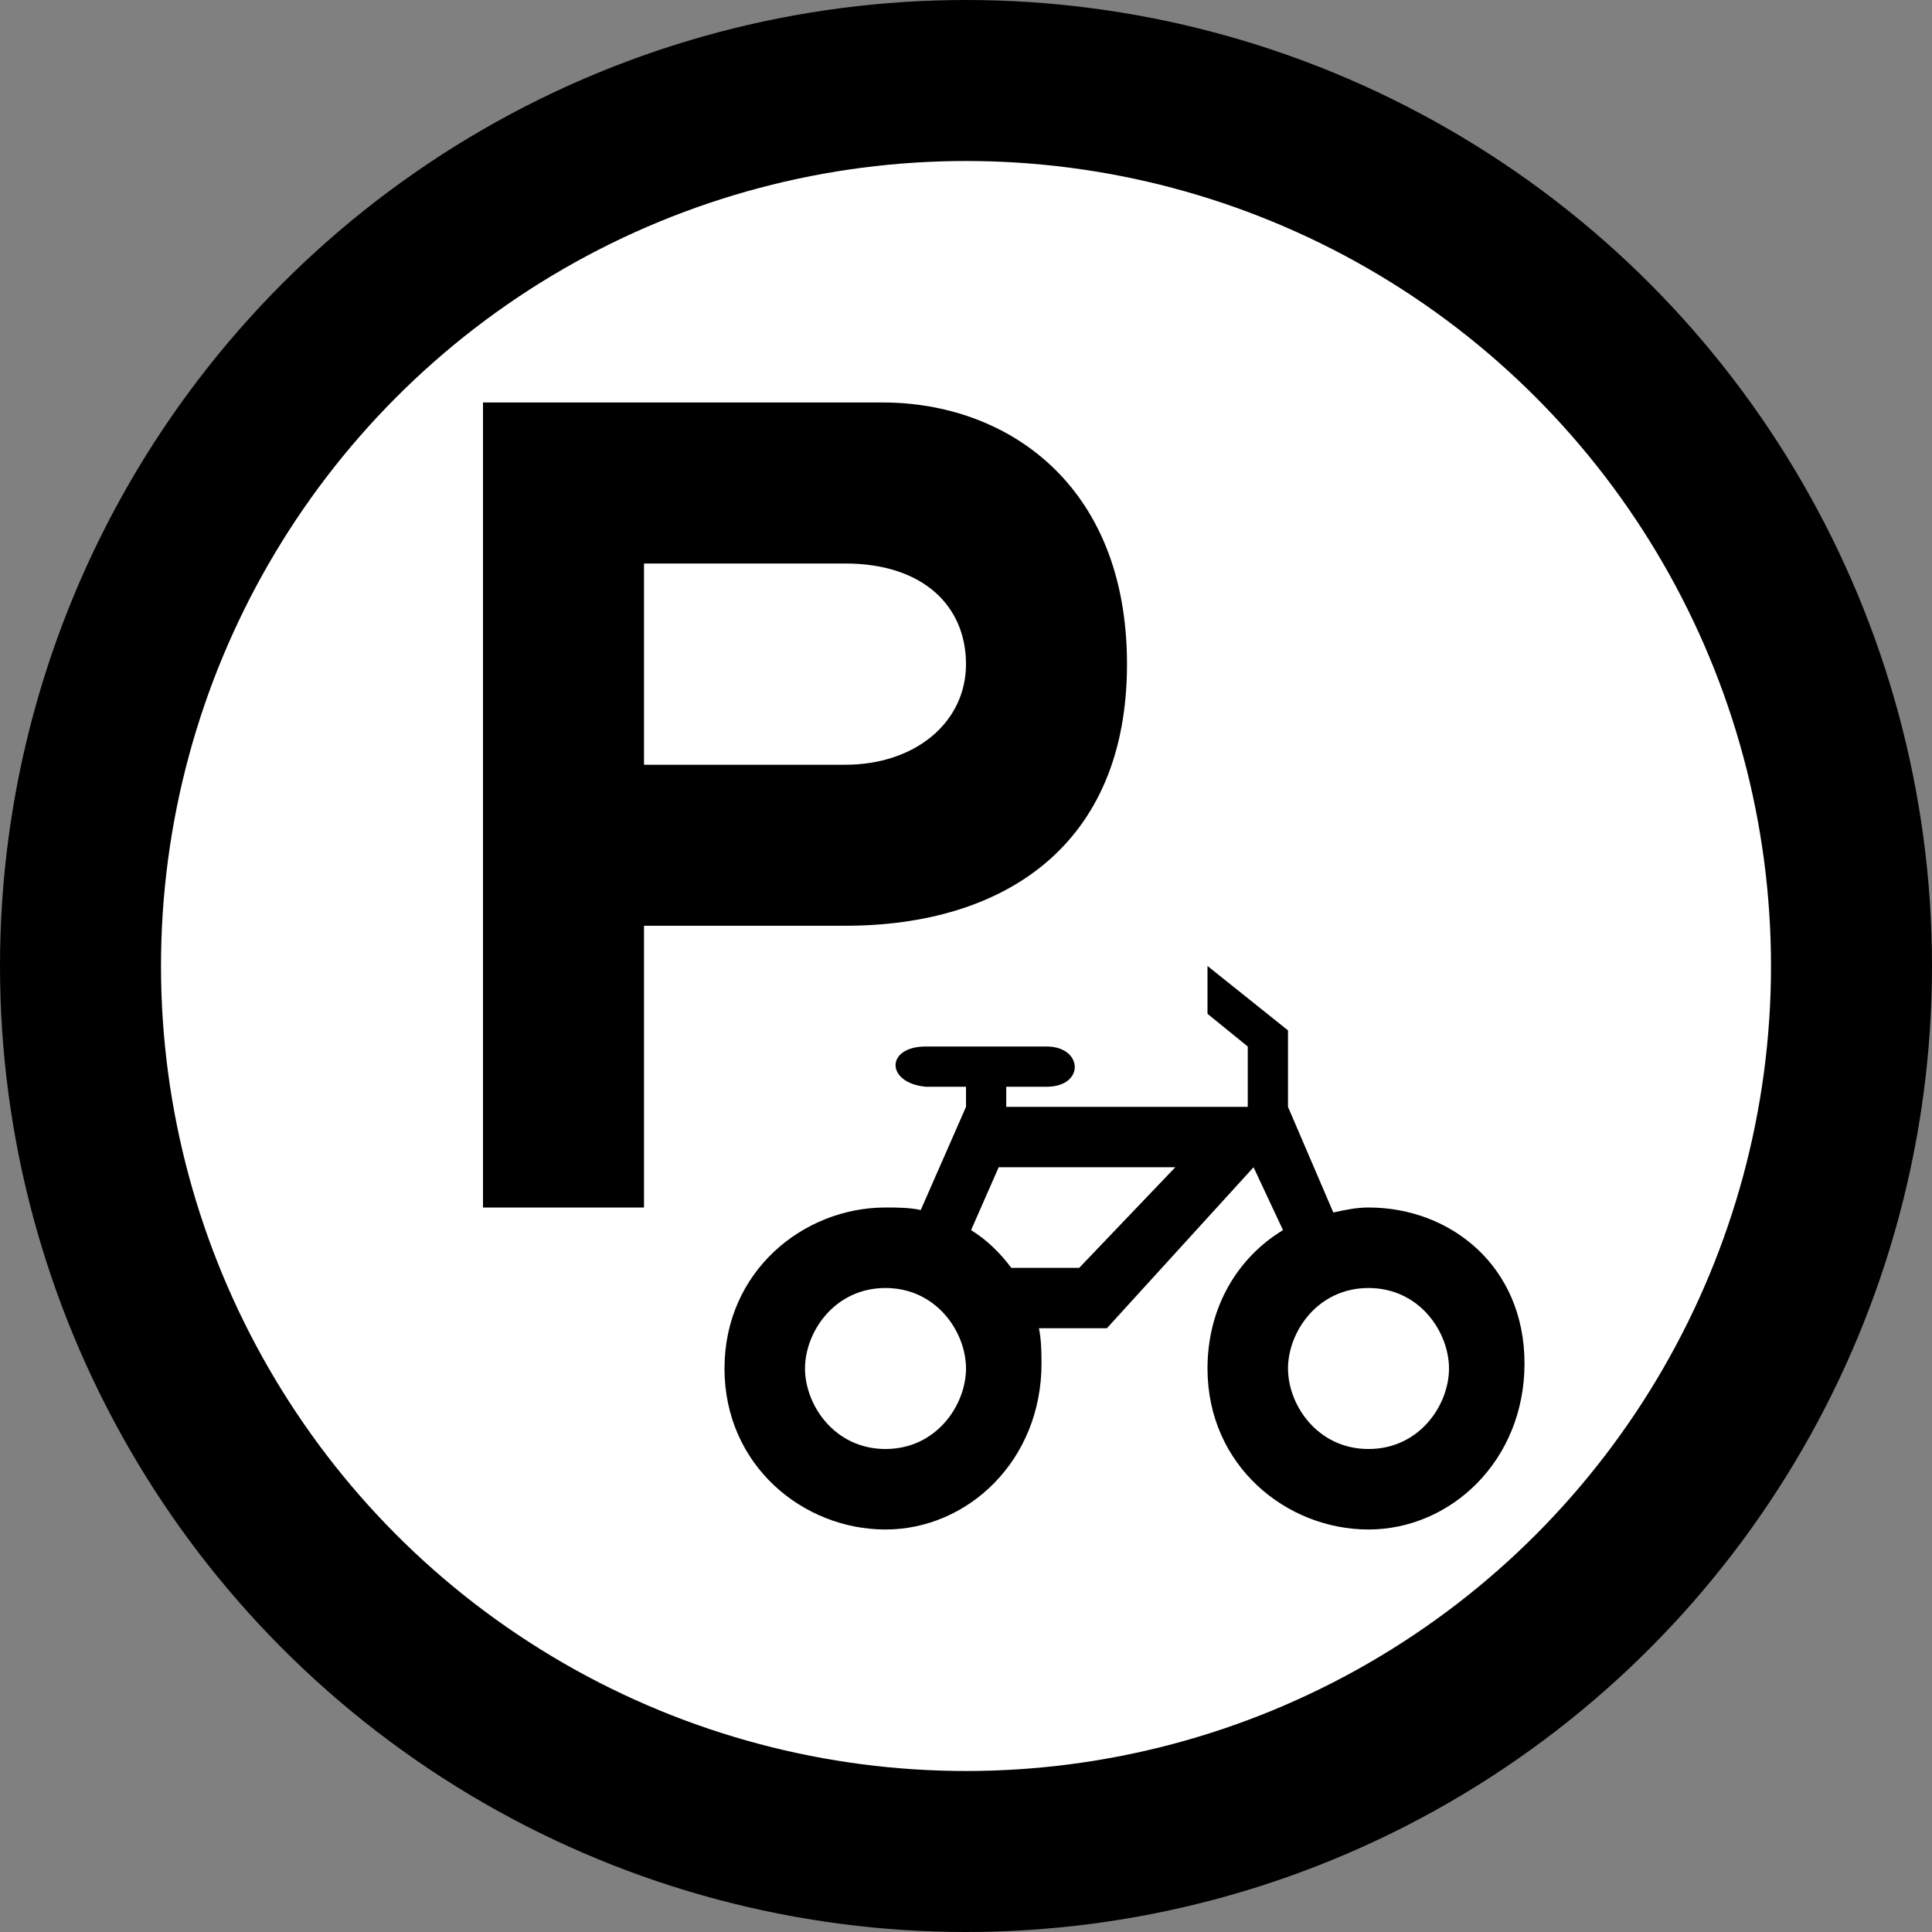 <svg width="24" height="24" viewBox="0 0 24 24" fill="none" xmlns="http://www.w3.org/2000/svg">
<rect x="0" y="0" width="24" height="24" fill="#808080" stroke="none"/>
<circle cx="12" cy="12" r="12" fill="black"/>
<circle cx="12" cy="12" r="10" fill="white"/>
<path fill-rule="evenodd" clip-rule="evenodd" d="M6 5V15H8V11.5H10.5C12.476 11.5 14 10.5 14 8.25C14 6 12.487 5 10.969 5H6ZM8 7H10.5C11.464 7 12 7.525 12 8.25C12 8.975 11.368 9.5 10.5 9.5H8V7ZM15 12V12.594L15.5 13V13.75H12.5V13.5H13C13.48 13.5 13.456 13 13 13H11.5C11 13 11 13.452 11.5 13.5H12V13.75L11.438 15.031C11.296 15.001 11.148 15 11 15C9.978 15 9 15.794 9 17C9 18.206 9.978 19 11 19C12.022 19 12.938 18.144 12.938 16.938C12.938 16.787 12.934 16.635 12.906 16.5H13.75L15.572 14.5L15.938 15.281C15.383 15.616 15 16.23 15 17C15 18.206 15.979 19 17 19C18.022 19 18.938 18.144 18.938 16.938C18.938 15.731 18.022 15 17 15C16.85 15 16.708 15.03 16.563 15.062L16 13.75L16 12.8L15 12ZM12.406 14.5H14.6L13.406 15.75H12.563C12.423 15.563 12.258 15.401 12.063 15.281L12.406 14.5ZM11 16C11.635 16 12 16.549 12 17C12 17.451 11.635 18 11 18C10.365 18 10 17.451 10 17C10 16.549 10.365 16 11 16ZM17 16C17.636 16 18 16.549 18 17C18 17.451 17.636 18 17 18C16.365 18 16 17.451 16 17C16 16.549 16.365 16 17 16Z" fill="black"/>
</svg>
